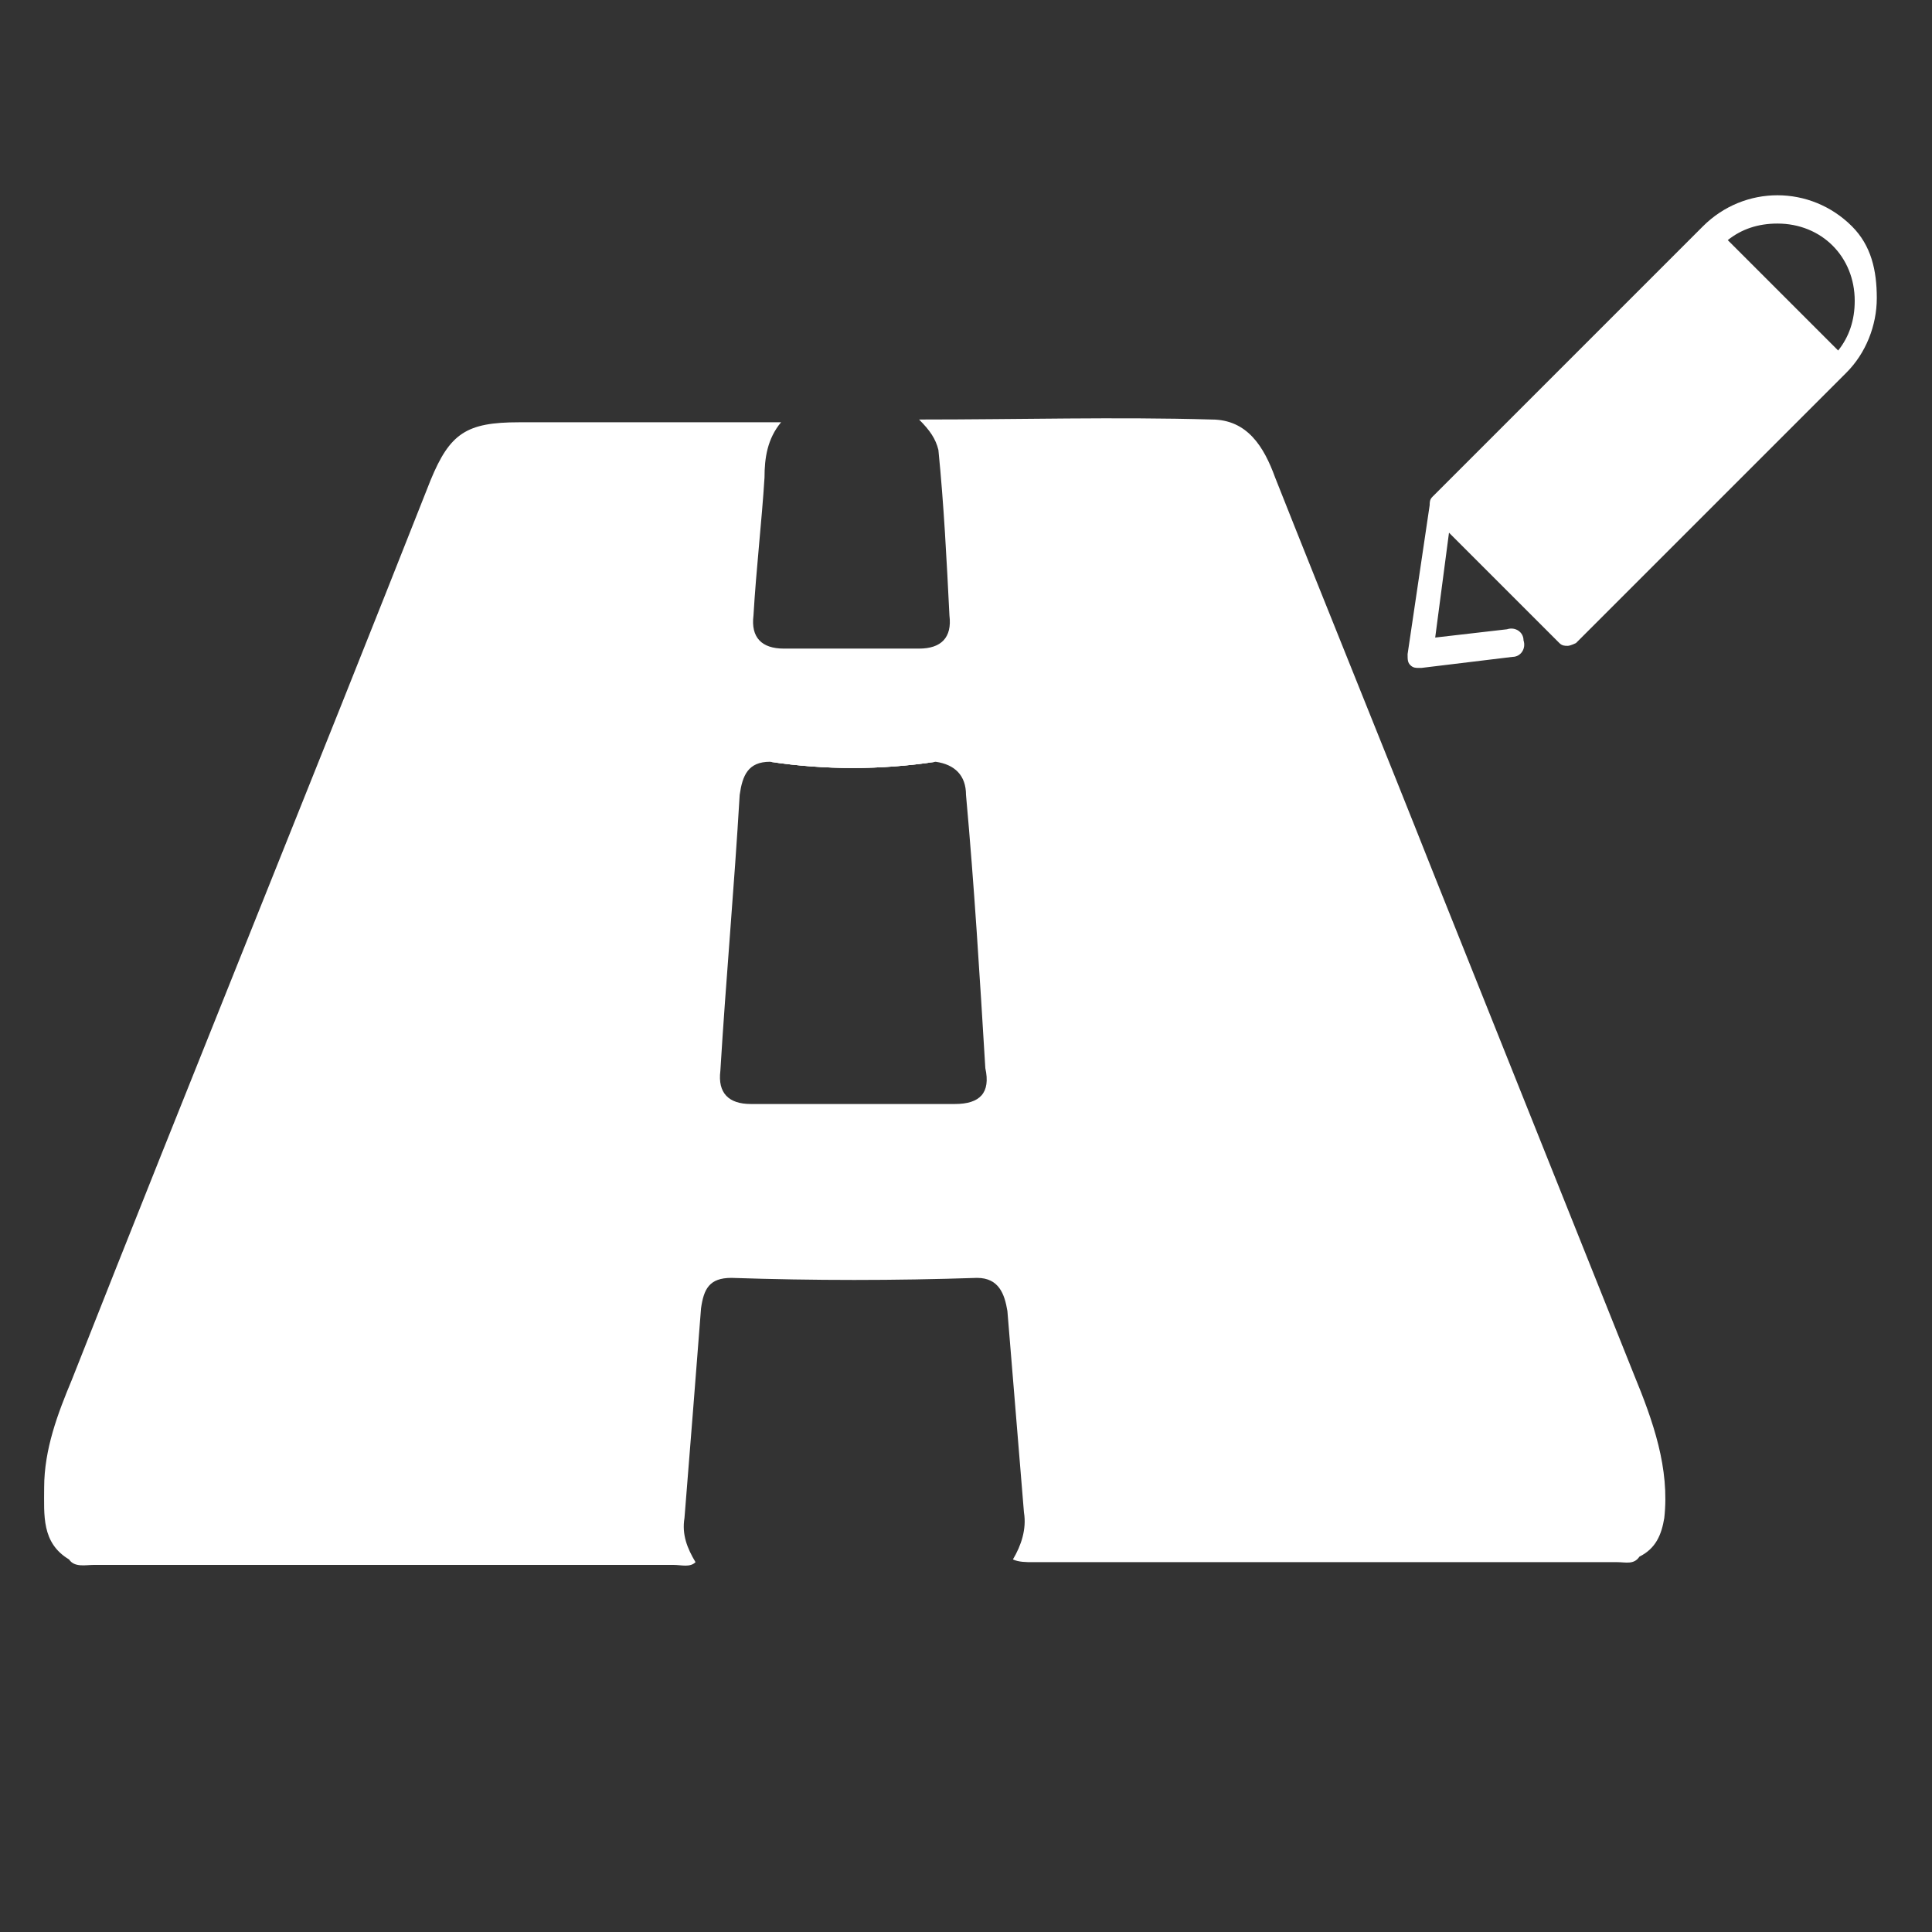 <?xml version="1.0" encoding="utf-8"?>
<!-- Generator: Adobe Illustrator 17.1.0, SVG Export Plug-In . SVG Version: 6.00 Build 0)  -->
<!DOCTYPE svg PUBLIC "-//W3C//DTD SVG 1.1//EN" "http://www.w3.org/Graphics/SVG/1.1/DTD/svg11.dtd">
<svg version="1.1" id="Слой_1" xmlns="http://www.w3.org/2000/svg" xmlns:xlink="http://www.w3.org/1999/xlink" x="0px" y="0px"
	 viewBox="0 0 70 70" style="enable-background:new 0 0 70 70;" xml:space="preserve">
<rect x="0" y="0" width="70" height="70" fill="#333333" stroke="none"/>
<style type="text/css">
	.st0{fill:#FFFFFF;}
</style>
<path class="st0" d="M59.2,49.8c-2.4-6-4.8-12-7.2-18c-1.9-4.8-3.9-9.7-5.8-14.5c-0.4-1.1-1-2.1-2.3-2.1c-3.5-0.1-6.9,0-10.6,0
	c0.4,0.4,0.6,0.7,0.7,1.1c0.2,2,0.3,4,0.4,6c0.1,0.8-0.3,1.2-1.1,1.2c-1.6,0-3.3,0-4.9,0c-0.8,0-1.2-0.4-1.1-1.2
	c0.1-1.7,0.3-3.4,0.4-5c0-0.7,0.1-1.4,0.6-2h-9.5c-1.9,0-2.5,0.4-3.2,2.1c-4.3,10.9-8.7,21.7-13,32.6c-0.5,1.2-1,2.5-1,3.9
	c0,1-0.1,2,0.9,2.6c0.2,0.3,0.6,0.2,0.9,0.2c7,0,14,0,21,0c0.3,0,0.6,0.1,0.8-0.1c-0.3-0.5-0.5-1-0.4-1.6c0.2-2.5,0.4-5,0.6-7.6
	c0.1-0.7,0.3-1.1,1.1-1.1c3,0.1,5.9,0.1,8.9,0c0.8,0,1,0.6,1.1,1.2c0.2,2.4,0.4,4.9,0.6,7.3c0.1,0.6-0.1,1.2-0.4,1.7
	c0.2,0.1,0.5,0.1,0.7,0.1c7.1,0,14.2,0,21.2,0c0.3,0,0.6,0.1,0.8-0.2c0.6-0.3,0.8-0.8,0.9-1.4C60.5,53.2,59.9,51.5,59.2,49.8z
	 M34.6,40c-2.5,0-4.9,0-7.4,0c-0.8,0-1.2-0.4-1.1-1.2c0.2-3.3,0.5-6.6,0.7-10c0.1-0.7,0.3-1.2,1.1-1.2c2,0.3,4,0.3,6,0
	c0.7,0.1,1.1,0.5,1.1,1.2c0.3,3.3,0.5,6.6,0.7,9.9C35.9,39.6,35.5,40,34.6,40z"/>
<path class="st0" d="M33.9,27.6c-2,0.3-4,0.3-6,0C30,27.8,31.9,27.8,33.9,27.6z"/>
<path class="st0" d="M33.9,27.6c-2,0.3-4,0.3-6,0H33.9z"/>
<g>
	<path class="st0" d="M67.1,8.2c-1.5-1.5-3.9-1.5-5.4,0l-9.8,9.8c-0.1,0.1-0.1,0.2-0.1,0.3L51,23.7c0,0.2,0,0.3,0.1,0.4
		c0.1,0.1,0.2,0.1,0.3,0.1c0,0,0,0,0.1,0l3.3-0.4c0.3,0,0.5-0.3,0.4-0.6c0-0.3-0.3-0.5-0.6-0.4l-2.6,0.3l0.5-3.8l4,4
		c0.1,0.1,0.2,0.1,0.3,0.1c0.1,0,0.3-0.1,0.3-0.1l9.8-9.8c0.7-0.7,1.1-1.7,1.1-2.7S67.8,8.9,67.1,8.2z M66.6,12.7l-4-4
		c0.5-0.4,1.1-0.6,1.8-0.6c0.8,0,1.5,0.3,2,0.8s0.8,1.2,0.8,2C67.2,11.6,67,12.2,66.6,12.7z"/>
</g>
</svg>
